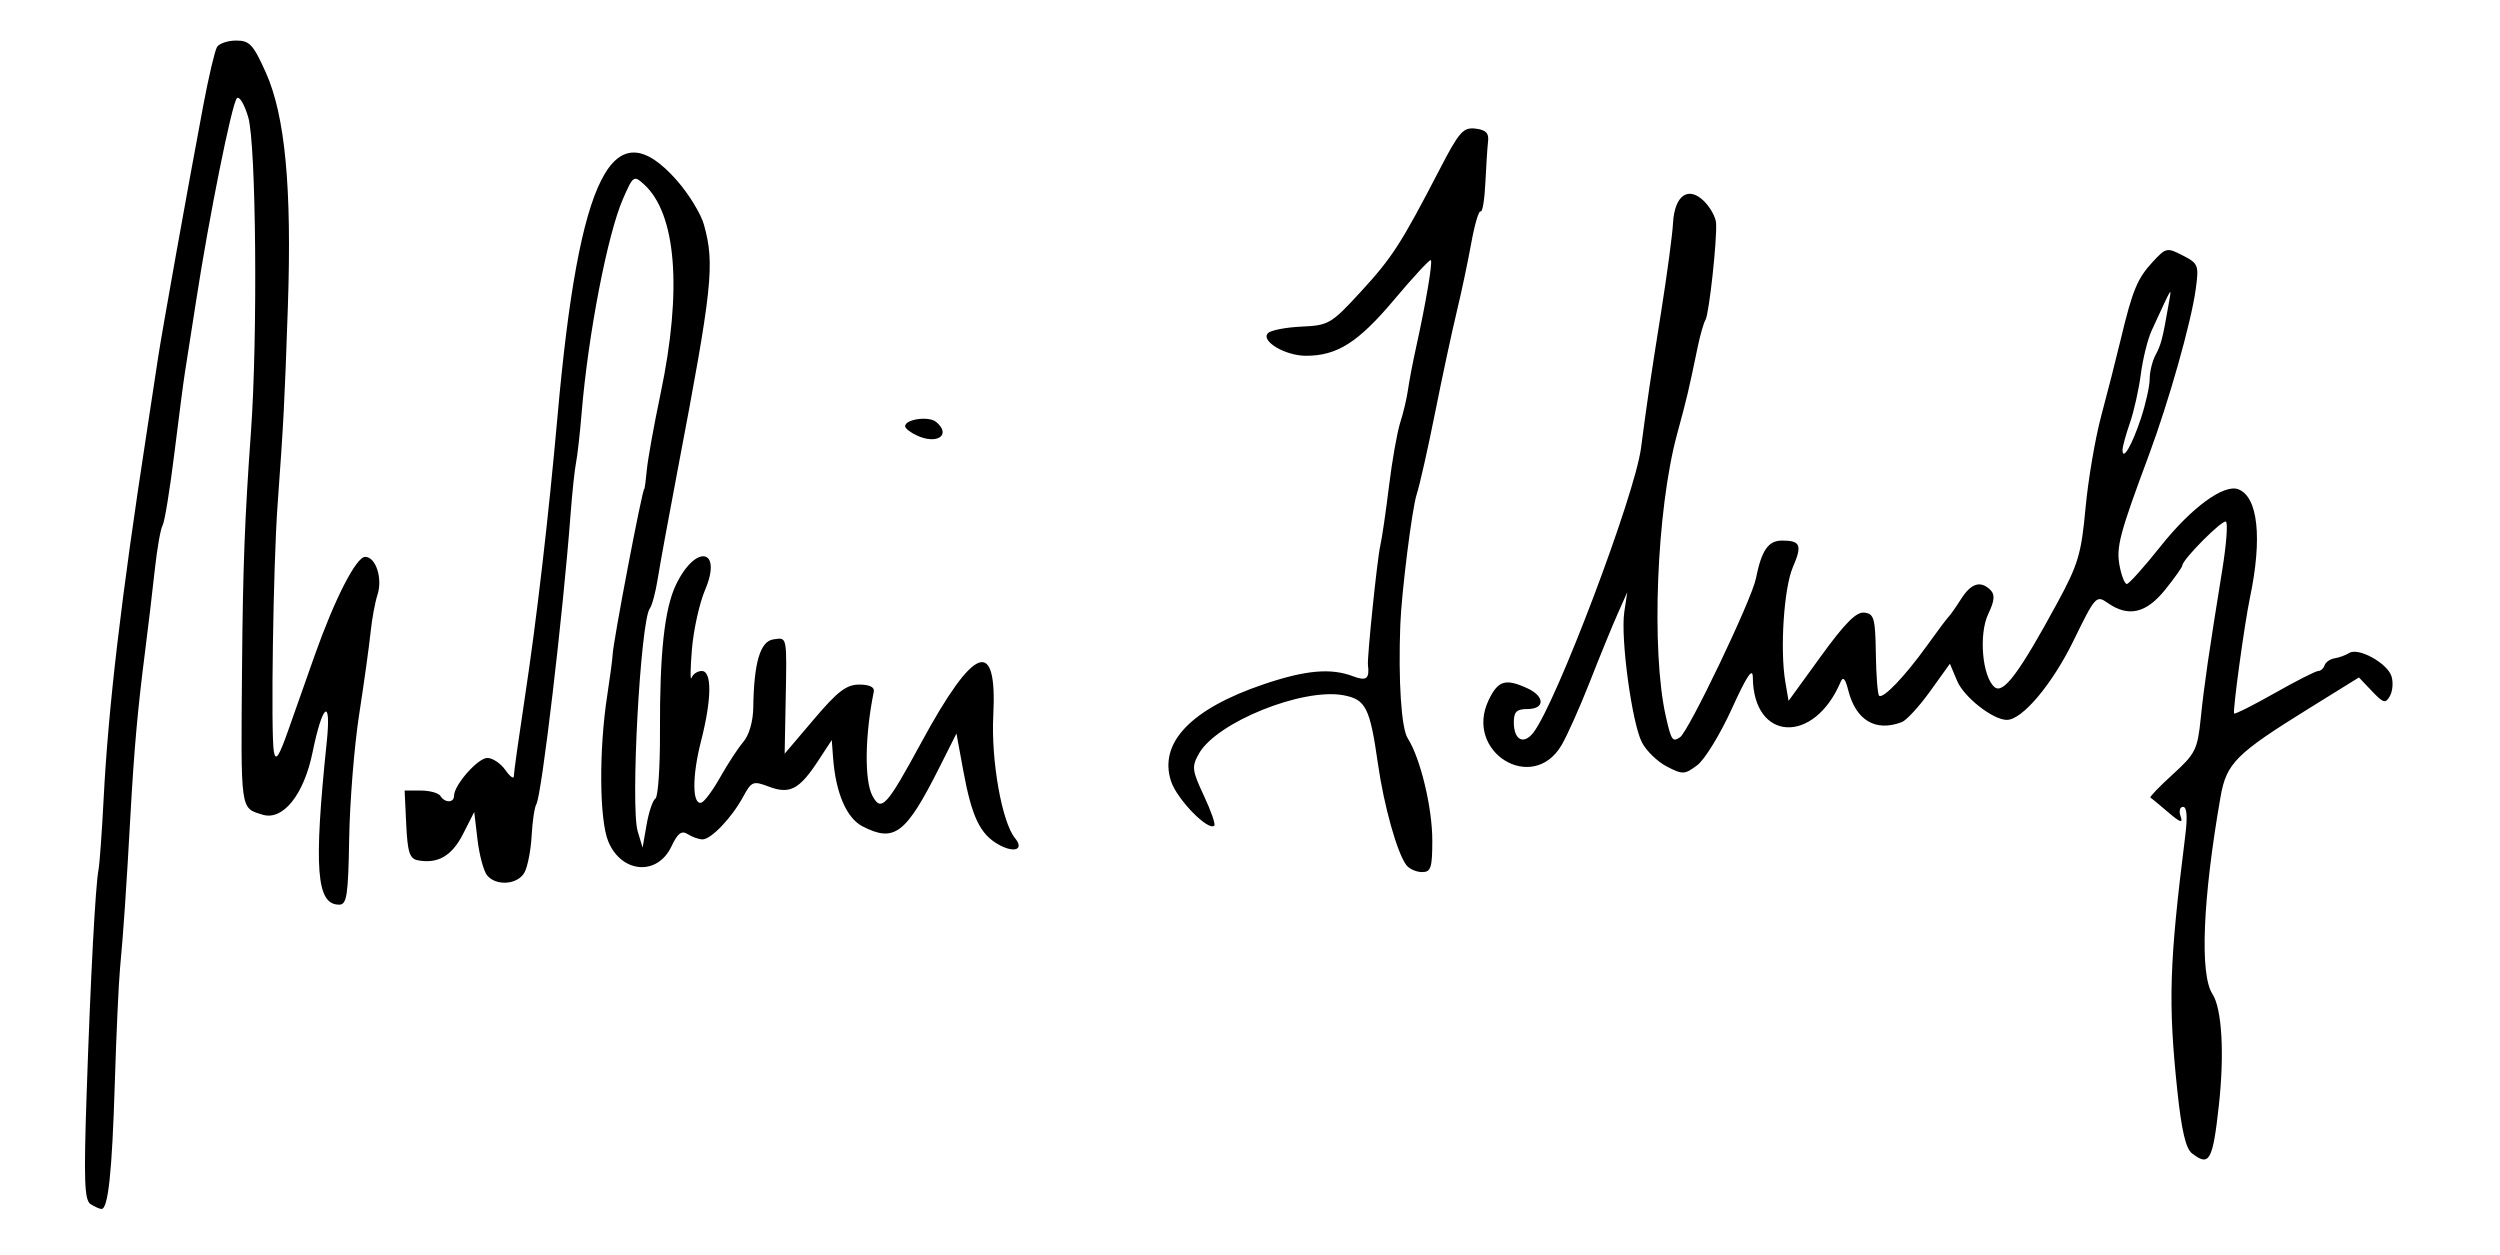 <?xml version="1.0" encoding="UTF-8" standalone="no"?>
<!-- Created with Inkscape (http://www.inkscape.org/) -->
<svg
   xmlns:svg="http://www.w3.org/2000/svg"
   xmlns="http://www.w3.org/2000/svg"
   version="1.0"
   width="460"
   height="231"
   id="svg2">
  <defs
     id="defs5" />
  <path
     d="M 16.666,221.559 C 15.534,220.843 15.404,217.214 15.938,201.325 C 16.657,179.947 17.554,163.006 18.125,160.042 C 18.329,158.982 18.752,153.13 19.065,147.039 C 19.934,130.109 22.274,110.209 27.01,79.463 C 27.815,74.238 28.739,68.163 29.063,65.963 C 29.712,61.552 34.577,34.39 37.404,19.39 C 38.396,14.124 39.535,9.287 39.935,8.64 C 40.335,7.993 41.924,7.463 43.467,7.463 C 45.921,7.463 46.599,8.195 48.905,13.333 C 52.471,21.278 53.718,34.523 52.966,56.463 C 52.352,74.393 52.196,77.398 51.071,92.963 C 50.274,103.986 49.809,135.083 50.393,138.322 C 50.724,140.154 51.318,139.262 53.057,134.322 C 54.288,130.825 56.464,124.659 57.892,120.62 C 61.574,110.207 65.541,102.463 67.194,102.463 C 69.153,102.463 70.437,106.44 69.451,109.458 C 69.001,110.836 68.425,113.988 68.171,116.463 C 67.917,118.938 66.977,125.688 66.084,131.463 C 65.19,137.238 64.365,147.473 64.251,154.207 C 64.073,164.761 63.82,166.451 62.417,166.457 C 58.199,166.474 57.696,159.884 60.127,136.463 C 60.985,128.194 59.341,129.447 57.502,138.463 C 55.915,146.246 52.038,151.064 48.301,149.898 C 44.181,148.612 44.306,149.524 44.538,122.463 C 44.694,104.303 45.039,95.251 46.176,79.463 C 47.434,61.996 47.13,26.541 45.68,21.586 C 44.975,19.179 44.032,17.604 43.583,18.086 C 42.65,19.091 38.456,39.951 36.069,55.463 C 35.181,61.238 34.266,67.088 34.036,68.463 C 33.806,69.838 32.935,76.505 32.1,83.278 C 31.266,90.05 30.283,96.077 29.917,96.669 C 29.55,97.262 28.903,100.946 28.478,104.855 C 28.053,108.765 27.245,115.563 26.683,119.963 C 25.329,130.556 24.675,137.887 24.004,149.963 C 23.252,163.523 22.676,171.996 22.102,177.963 C 21.838,180.713 21.395,190.388 21.118,199.463 C 20.622,215.704 19.9,222.478 18.669,222.448 C 18.325,222.44 17.424,222.04 16.666,221.559 z M 403.319,212.213 C 402.179,211.327 401.395,207.966 400.628,200.674 C 398.916,184.419 399.138,177.311 402.093,153.713 C 402.529,150.236 402.389,148.463 401.679,148.463 C 401.085,148.463 400.887,149.244 401.236,150.213 C 401.713,151.542 401.164,151.362 398.954,149.463 C 397.354,148.088 395.879,146.873 395.676,146.762 C 395.474,146.651 397.33,144.721 399.802,142.472 C 403.964,138.684 404.342,137.925 404.936,132.173 C 405.573,125.998 406.37,120.504 408.924,104.684 C 409.658,100.131 409.949,96.214 409.57,95.979 C 408.907,95.569 401.544,102.979 401.544,104.056 C 401.544,104.344 400.119,106.354 398.377,108.522 C 394.898,112.851 391.618,113.604 387.823,110.946 C 385.712,109.467 385.551,109.645 381.505,117.926 C 377.597,125.925 372.084,132.468 369.259,132.459 C 366.684,132.452 361.371,128.281 360.107,125.275 L 358.783,122.126 L 355.14,127.197 C 353.137,129.985 350.796,132.536 349.939,132.865 C 345.107,134.719 341.455,132.537 340.064,126.963 C 339.541,124.867 339.123,124.415 338.68,125.463 C 333.781,137.026 322.622,136.463 322.521,124.648 C 322.504,122.71 321.423,124.326 318.632,130.459 C 316.505,135.132 313.651,139.788 312.289,140.804 C 309.974,142.533 309.61,142.548 306.695,141.041 C 304.981,140.155 302.922,138.161 302.12,136.61 C 300.269,133.031 298.15,117.36 298.871,112.588 L 299.419,108.963 L 297.638,112.963 C 296.658,115.163 294.362,120.776 292.535,125.437 C 290.708,130.097 288.361,135.355 287.319,137.12 C 281.987,146.157 269.361,138.362 273.903,128.837 C 275.628,125.22 276.986,124.796 280.997,126.624 C 284.277,128.118 284.306,130.463 281.044,130.463 C 279.06,130.463 278.544,130.967 278.544,132.904 C 278.544,136.154 280.331,137.106 282.127,134.813 C 286.305,129.483 300.791,91.214 301.944,82.463 C 303.109,73.609 303.673,69.791 305.636,57.463 C 306.73,50.588 307.719,43.211 307.835,41.07 C 308.112,35.924 310.664,34.139 313.579,37.054 C 314.714,38.189 315.695,39.982 315.76,41.04 C 315.953,44.186 314.467,57.78 313.815,58.834 C 313.483,59.37 312.832,61.644 312.367,63.886 C 310.68,72.019 310.43,73.075 308.563,79.963 C 304.816,93.787 303.787,119.737 306.507,131.797 C 307.509,136.242 307.749,136.595 309.123,135.659 C 310.732,134.563 322.309,110.352 323.083,106.463 C 324.121,101.254 325.357,99.463 327.913,99.463 C 331.292,99.463 331.639,100.317 329.893,104.34 C 328.24,108.15 327.49,119.527 328.5,125.463 L 329.095,128.963 L 335.07,120.722 C 339.485,114.631 341.566,112.544 343.044,112.722 C 344.827,112.937 345.056,113.753 345.154,120.24 C 345.214,124.242 345.481,127.734 345.747,128 C 346.443,128.695 350.488,124.476 354.538,118.832 C 356.459,116.154 358.27,113.738 358.561,113.463 C 358.852,113.188 359.878,111.726 360.84,110.213 C 362.705,107.283 364.443,106.763 366.269,108.588 C 367.101,109.42 366.989,110.559 365.838,112.973 C 364.055,116.711 364.737,124.549 367.009,126.434 C 368.612,127.764 371.552,123.816 378.525,110.968 C 382.389,103.85 382.96,101.935 383.735,93.508 C 384.213,88.302 385.517,80.65 386.631,76.503 C 387.745,72.356 389.356,66.038 390.211,62.463 C 392.386,53.372 393.268,51.241 396.127,48.157 C 398.541,45.553 398.739,45.513 401.641,47.013 C 404.512,48.498 404.621,48.786 404.006,53.266 C 403.172,59.332 399.069,73.857 395.407,83.701 C 389.99,98.262 389.357,100.653 390.004,104.099 C 390.351,105.949 390.952,107.459 391.339,107.453 C 391.727,107.447 394.519,104.33 397.544,100.525 C 403.205,93.405 409.196,89.009 411.852,90.028 C 415.477,91.419 416.293,99.014 413.992,109.963 C 412.987,114.749 410.774,130.932 411.078,131.285 C 411.229,131.461 414.587,129.774 418.538,127.535 C 422.49,125.295 426.095,123.463 426.55,123.463 C 427.005,123.463 427.536,122.989 427.729,122.409 C 427.922,121.829 428.747,121.254 429.562,121.131 C 430.377,121.008 431.593,120.564 432.265,120.144 C 433.958,119.086 439.267,122.016 440.034,124.432 C 440.382,125.527 440.255,127.158 439.751,128.057 C 438.943,129.501 438.558,129.398 436.44,127.17 L 434.044,124.649 L 424.921,130.306 C 411.372,138.708 409.662,140.419 408.57,146.669 C 405.301,165.385 404.731,179.292 407.084,182.884 C 408.838,185.561 409.318,193.873 408.269,203.4 C 407.144,213.613 406.529,214.709 403.319,212.213 z M 393.911,77.035 C 394.809,74.325 395.544,71.033 395.544,69.719 C 395.544,68.406 396.026,66.432 396.614,65.333 C 397.652,63.394 397.932,62.307 399.03,55.963 C 399.607,52.628 399.878,52.205 395.903,60.828 C 395.177,62.404 394.282,66.004 393.915,68.828 C 393.548,71.653 392.64,75.707 391.896,77.839 C 391.153,79.971 390.544,82.198 390.544,82.789 C 390.544,84.912 392.289,81.93 393.911,77.035 z M 89.632,161.069 C 88.996,160.302 88.201,157.364 87.867,154.539 L 87.258,149.403 L 85.195,153.466 C 83.152,157.489 80.557,158.994 76.873,158.292 C 75.374,158.006 74.99,156.817 74.746,151.703 L 74.449,145.463 L 77.437,145.463 C 79.081,145.463 80.704,145.913 81.044,146.463 C 81.856,147.776 83.544,147.749 83.544,146.423 C 83.544,144.44 87.928,139.463 89.675,139.463 C 90.641,139.463 92.131,140.463 92.987,141.686 C 93.844,142.908 94.544,143.412 94.544,142.805 C 94.544,142.198 95.457,135.685 96.573,128.332 C 98.736,114.081 100.928,95.198 102.595,76.463 C 106.545,32.045 112.757,19.809 124.553,33.211 C 126.735,35.69 128.973,39.348 129.527,41.341 C 131.547,48.616 131.098,52.808 124.69,86.463 C 123.067,94.988 121.419,103.988 121.029,106.463 C 120.638,108.938 119.979,111.413 119.565,111.963 C 117.847,114.246 115.985,148.475 117.335,152.963 L 118.237,155.963 L 118.978,151.718 C 119.385,149.384 120.116,147.228 120.601,146.928 C 121.087,146.628 121.462,141.113 121.435,134.673 C 121.375,120.129 122.266,111.968 124.398,107.554 C 128.034,100.025 132.974,100.945 129.732,108.548 C 128.697,110.977 127.609,115.888 127.314,119.463 C 127.019,123.038 126.988,125.401 127.245,124.713 C 127.501,124.026 128.348,123.463 129.127,123.463 C 131.03,123.463 130.971,128.634 128.98,136.407 C 127.332,142.839 127.362,148.149 129.044,147.691 C 129.594,147.541 131.169,145.416 132.544,142.97 C 133.919,140.523 135.832,137.603 136.794,136.481 C 137.835,135.267 138.567,132.723 138.602,130.202 C 138.714,121.928 139.876,117.991 142.308,117.644 C 144.878,117.276 144.792,116.83 144.554,129.324 L 144.375,138.684 L 149.777,132.324 C 154.143,127.184 155.743,125.963 158.112,125.963 C 159.981,125.963 160.948,126.433 160.779,127.257 C 159.139,135.275 159.029,143.632 160.526,146.429 C 162.151,149.466 163.126,148.404 169.5,136.656 C 179.253,118.681 183.513,117.085 182.764,131.688 C 182.339,139.957 184.36,151.315 186.776,154.237 C 188.494,156.316 186.639,157.026 183.737,155.4 C 180.323,153.486 178.801,150.295 177.236,141.764 L 175.988,134.963 L 172.873,141.158 C 166.679,153.479 164.582,155.086 158.677,152.032 C 155.777,150.532 153.778,145.897 153.3,139.566 L 153.044,136.169 L 150.544,139.985 C 147.09,145.257 145.314,146.192 141.49,144.749 C 138.553,143.64 138.296,143.743 136.715,146.646 C 134.61,150.513 130.825,154.468 129.249,154.448 C 128.586,154.44 127.372,154.008 126.55,153.488 C 125.403,152.763 124.707,153.284 123.547,155.74 C 120.966,161.206 114.375,160.697 111.929,154.843 C 110.276,150.885 110.181,137.989 111.732,127.963 C 112.243,124.663 112.688,121.288 112.723,120.463 C 112.823,118.038 118.181,89.963 118.543,89.963 C 118.627,89.963 118.839,88.388 119.015,86.463 C 119.191,84.538 120.327,78.238 121.539,72.463 C 125.56,53.313 124.449,39.307 118.482,33.907 C 116.628,32.229 116.495,32.321 114.639,36.566 C 111.78,43.106 108.231,61.457 107.022,75.963 C 106.701,79.813 106.234,83.952 105.985,85.161 C 105.736,86.369 105.284,90.644 104.981,94.661 C 103.591,113.086 99.662,146.379 98.69,147.963 C 98.353,148.513 97.962,151.121 97.822,153.758 C 97.681,156.396 97.095,159.433 96.52,160.508 C 95.305,162.778 91.319,163.102 89.632,161.069 z M 258.799,159.213 C 257.111,157.083 254.646,148.311 253.529,140.463 C 252.071,130.219 251.304,128.696 247.211,127.928 C 239.683,126.516 223.835,132.909 220.607,138.661 C 219.248,141.081 219.323,141.72 221.504,146.379 C 222.813,149.172 223.681,151.66 223.433,151.907 C 222.346,152.995 216.578,147.095 215.482,143.775 C 213.146,136.696 219.114,130.44 232.536,125.899 C 240.247,123.29 244.877,122.879 248.979,124.438 C 251.419,125.366 252.022,124.9 251.702,122.333 C 251.536,120.998 253.411,102.836 253.96,100.463 C 254.278,99.088 255.004,94.138 255.574,89.463 C 256.144,84.788 257.077,79.511 257.647,77.736 C 258.217,75.962 258.856,73.262 259.066,71.736 C 259.276,70.211 259.944,66.713 260.551,63.963 C 262.363,55.746 263.636,48.222 263.274,47.86 C 263.088,47.673 260.056,50.944 256.538,55.127 C 249.916,63.001 246.047,65.463 240.299,65.463 C 236.455,65.463 231.883,62.724 233.324,61.283 C 233.845,60.762 236.62,60.227 239.489,60.096 C 244.492,59.866 244.938,59.604 250.375,53.691 C 256.162,47.399 257.805,44.85 264.897,31.166 C 268.486,24.24 269.223,23.402 271.491,23.666 C 273.377,23.886 273.983,24.486 273.809,25.963 C 273.68,27.063 273.455,30.507 273.309,33.615 C 273.163,36.724 272.771,39.1 272.437,38.895 C 272.103,38.69 271.325,41.321 270.708,44.743 C 270.091,48.164 268.879,53.888 268.016,57.463 C 267.152,61.038 265.367,69.363 264.05,75.963 C 262.733,82.563 261.211,89.313 260.668,90.963 C 259.817,93.55 257.884,108.96 257.656,114.963 C 257.269,125.181 257.842,133.997 259.013,135.831 C 261.357,139.504 263.544,148.586 263.544,154.645 C 263.544,159.67 263.288,160.463 261.667,160.463 C 260.634,160.463 259.343,159.901 258.799,159.213 z M 168.794,80.173 C 167.557,79.614 166.544,78.829 166.544,78.427 C 166.544,77.126 170.901,76.515 172.242,77.628 C 175.072,79.976 172.526,81.856 168.794,80.173 z"
     id="path2384"
     style="fill:#000000" />
</svg>
